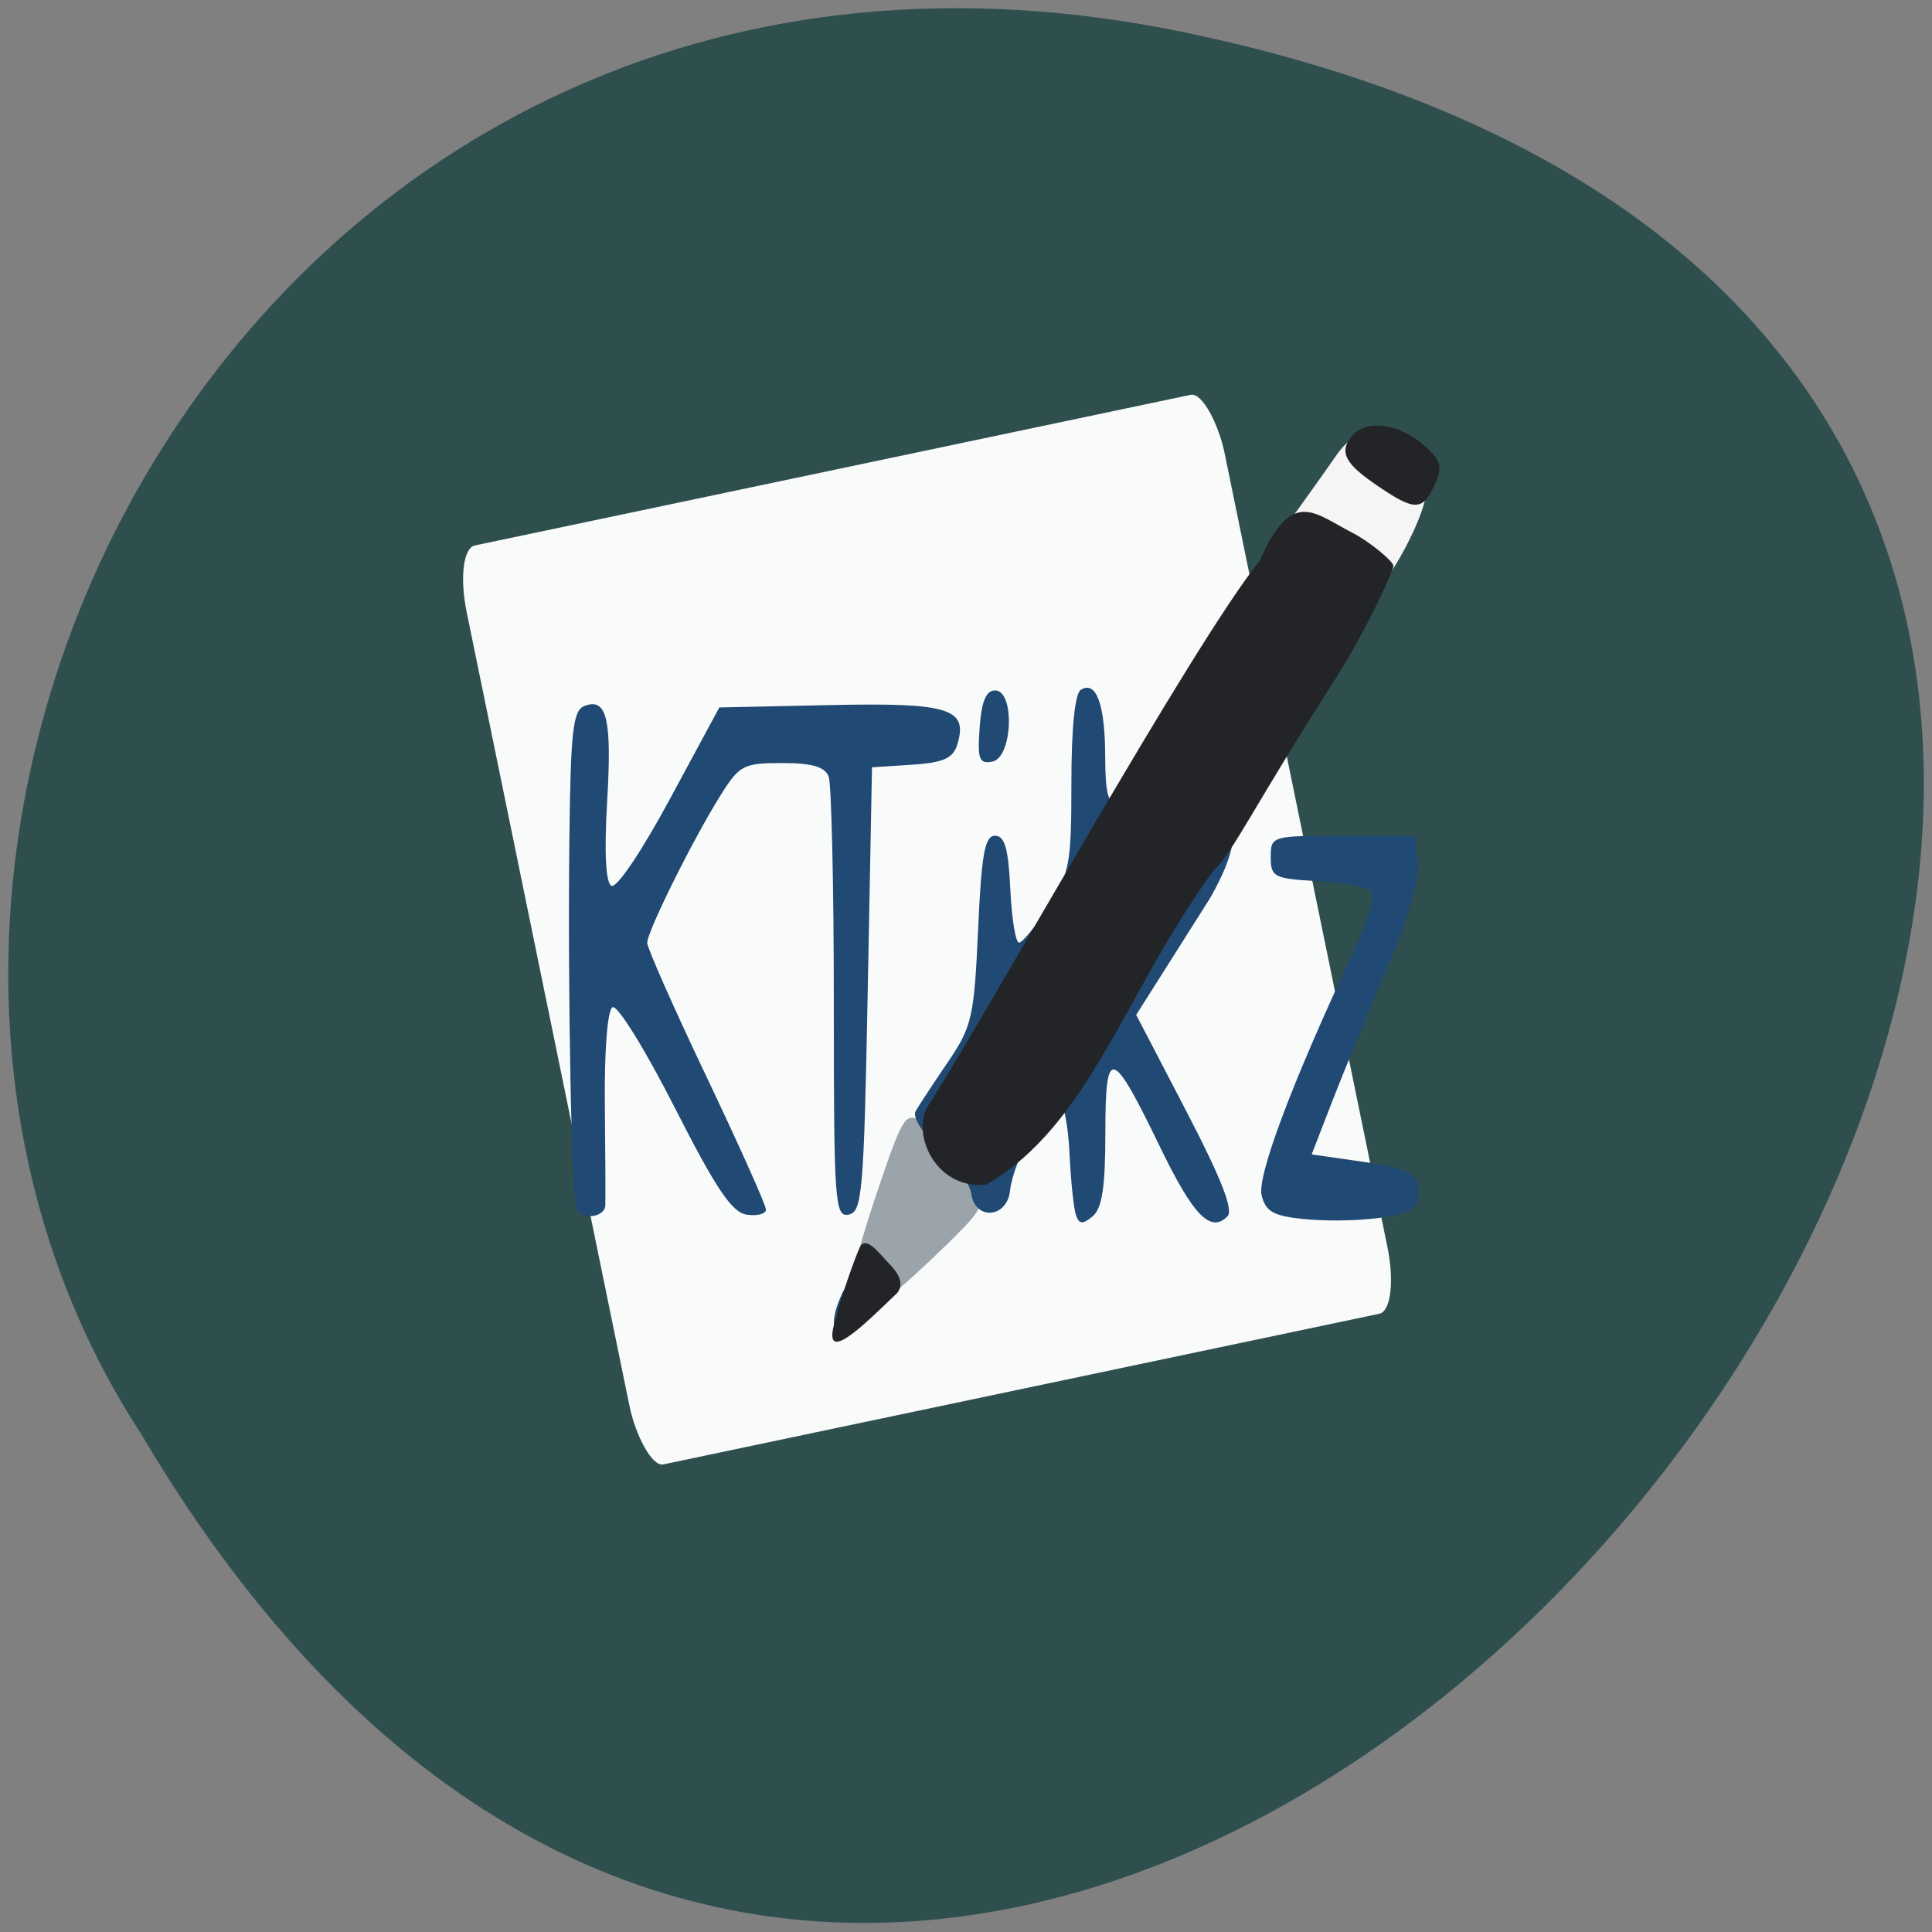 <svg xmlns="http://www.w3.org/2000/svg" viewBox="0 0 256 256"><rect x="0" y="0" width="256" height="256" fill="#808080" stroke="none"/><path d="m 157.05 4.306 c 237.88 49.54 -17.492 390.35 -138.4 185.62 -51.828 -79.53 16.06 -211.1 138.4 -185.62 z" fill="#2f4f4f" color="#000"/><rect width="102.57" height="124.25" x="44.26" y="83.65" rx="2.835" ry="8.439" transform="matrix(0.979 -0.206 0.201 0.98 0 0)" opacity="0.97" fill="#fff"/><path d="m 112.73 174.49 c -1.185 -0.439 0.249 -7.03 3.807 -17.478 3.099 -9.104 3.493 -9.699 5.556 -8.395 2.01 1.268 7.149 7.408 7.658 9.146 0.614 2.095 0.143 2.845 -4.784 7.618 -6.968 6.75 -10.836 9.629 -12.238 9.11 z" fill="#9ba3ab"/><g transform="matrix(1.124 0 0 1.133 -19.834 -20.12)"><path d="m 115.95 172.45 c 0 -2.608 2.962 -7.45 4.557 -7.45 2.837 0 2.78 3.039 -0.114 6.06 -3.148 3.286 -4.443 3.691 -4.443 1.391 z m 28.537 -12.588 c -0.267 -0.749 -0.61 -4.03 -0.762 -7.284 -0.152 -3.257 -0.733 -6.072 -1.293 -6.256 -1.25 -0.411 -5.35 7.247 -5.716 10.677 -0.345 3.235 -4.119 3.533 -4.572 0.361 -0.168 -1.177 -1.868 -3.562 -3.778 -5.3 -2.039 -1.856 -3.185 -3.656 -2.775 -4.361 0.384 -0.66 2.084 -3.225 3.778 -5.7 2.868 -4.19 3.114 -5.257 3.58 -15.5 0.404 -8.889 0.788 -11 2 -11 1.142 0 1.571 1.493 1.798 6.25 0.164 3.438 0.626 6.25 1.027 6.25 0.401 0 1.954 -1.89 3.452 -4.2 2.514 -3.877 2.723 -4.988 2.723 -14.441 0 -6.435 0.413 -10.496 1.112 -10.928 1.816 -1.122 2.857 1.7 2.873 7.788 0.011 4.229 0.349 5.591 1.294 5.228 12.851 -15.403 27.817 -22.536 15.08 -0.367 -0.747 0.868 -1.357 2.415 -1.357 3.436 0 1.022 0.531 2.666 -2.594 8.185 l -8.77 13.748 l 5.904 11.256 c 4.141 7.894 5.589 11.571 4.85 12.311 -1.99 1.99 -4.03 -0.096 -7.943 -8.121 -5.7 -11.69 -6.446 -11.88 -6.446 -1.634 0 6.306 -0.384 8.819 -1.488 9.735 -1.191 0.988 -1.585 0.963 -1.975 -0.128 z m 26.717 0.447 c -3.426 -0.342 -4.357 -0.871 -4.826 -2.738 -0.566 -2.254 3.597 -13.241 10.77 -28.422 1.65 -3.493 2.618 -6.73 2.151 -7.193 -0.467 -0.463 -3.324 -0.98 -6.349 -1.149 -5.118 -0.286 -5.5 -0.481 -5.5 -2.807 0 -2.471 0.1 -2.5 8.5 -2.5 h 8.5 l 0.31 3.205 c 0.2 2.071 -1.107 6.492 -3.695 12.5 -2.203 5.113 -5.081 12.06 -6.396 15.428 l -2.392 6.133 l 6.077 0.867 c 4.724 0.674 6.156 1.28 6.43 2.723 0.194 1.021 -0.027 2.235 -0.491 2.699 -1.133 1.131 -7.861 1.776 -13.09 1.254 z m -85.58 -1.059 c -0.594 -1.01 -1.07 -25.317 -0.853 -43.531 0.149 -12.525 0.42 -14.875 1.777 -15.396 2.641 -1.013 3.248 1.53 2.671 11.196 -0.35 5.863 -0.172 9.424 0.49 9.834 0.596 0.368 3.533 -3.941 6.888 -10.11 l 5.85 -10.747 l 13.1 -0.278 c 14.05 -0.298 16.285 0.402 14.928 4.677 -0.494 1.555 -1.67 2.062 -5.333 2.298 l -4.699 0.303 l -0.5 25.987 c -0.456 23.724 -0.652 26.02 -2.25 26.323 -1.629 0.313 -1.75 -1.392 -1.75 -24.655 0 -13.745 -0.273 -25.703 -0.607 -26.573 -0.439 -1.143 -1.96 -1.582 -5.487 -1.582 -4.561 0 -5.04 0.248 -7.271 3.787 -3.245 5.14 -8.634 15.904 -8.634 17.244 0 0.598 3.15 7.654 7 15.679 3.85 8.03 7 15 7 15.51 0 0.505 -1.013 0.775 -2.25 0.599 -1.762 -0.25 -3.616 -2.984 -8.546 -12.6 -3.504 -6.835 -6.743 -12 -7.303 -11.658 -0.585 0.362 -0.96 5.084 -0.895 11.28 0.061 5.862 0.085 11.221 0.053 11.908 -0.063 1.348 -2.657 1.732 -3.381 0.5 z m 47.51 -56.41 c 0.219 -3.048 0.757 -4.335 1.812 -4.335 2.37 0 2.075 7.862 -0.312 8.322 -1.56 0.3 -1.768 -0.253 -1.5 -3.986 z" fill="#204973"/><path d="m 169.43 78.997 c 1.463 -1.942 5.287 -7.303 5.79 -8.04 2.01 -2.96 6.864 -5.055 3.687 1.694 -1.093 2.323 6.447 0.82 6.798 2.341 0.518 2.242 -4.904 12.261 -6.566 12.246 -2.941 -1.319 -10.132 -7.534 -9.709 -8.238 z" fill="#f5f5f5"/><path d="m 116.33 171.52 c 0.008 -0.688 2.249 -7.223 2.767 -8.04 0.733 -1.16 2.326 1.014 3.258 1.947 0.932 0.932 2.052 2.349 1.057 3.548 -3.441 3.237 -9.537 9.499 -7.082 2.549 z m 10.971 -24.797 c 7.379 -11.574 30.653 -53.17 38.821 -63.36 3.861 -8.571 6.376 -5.633 10.916 -3.317 2.146 1.095 4.877 3.383 4.877 3.903 0 0.52 -3.164 7.49 -6.81 13.147 -10.116 15.698 -11.948 20.14 -14.531 22.652 -10.413 14.184 -14.442 29.511 -26.647 36.545 -6.147 0.678 -9.136 -6.396 -6.626 -9.571 z m 52.899 -72.04 c -3.584 -2.422 -5.133 -3.974 -2.919 -6.191 1.756 -1.756 5.689 -1.049 8.54 1.607 1.744 1.624 1.886 2.302 0.928 4.406 -1.366 2.998 -2.334 3.02 -6.549 0.175 z" fill="#222427"/></g></svg>